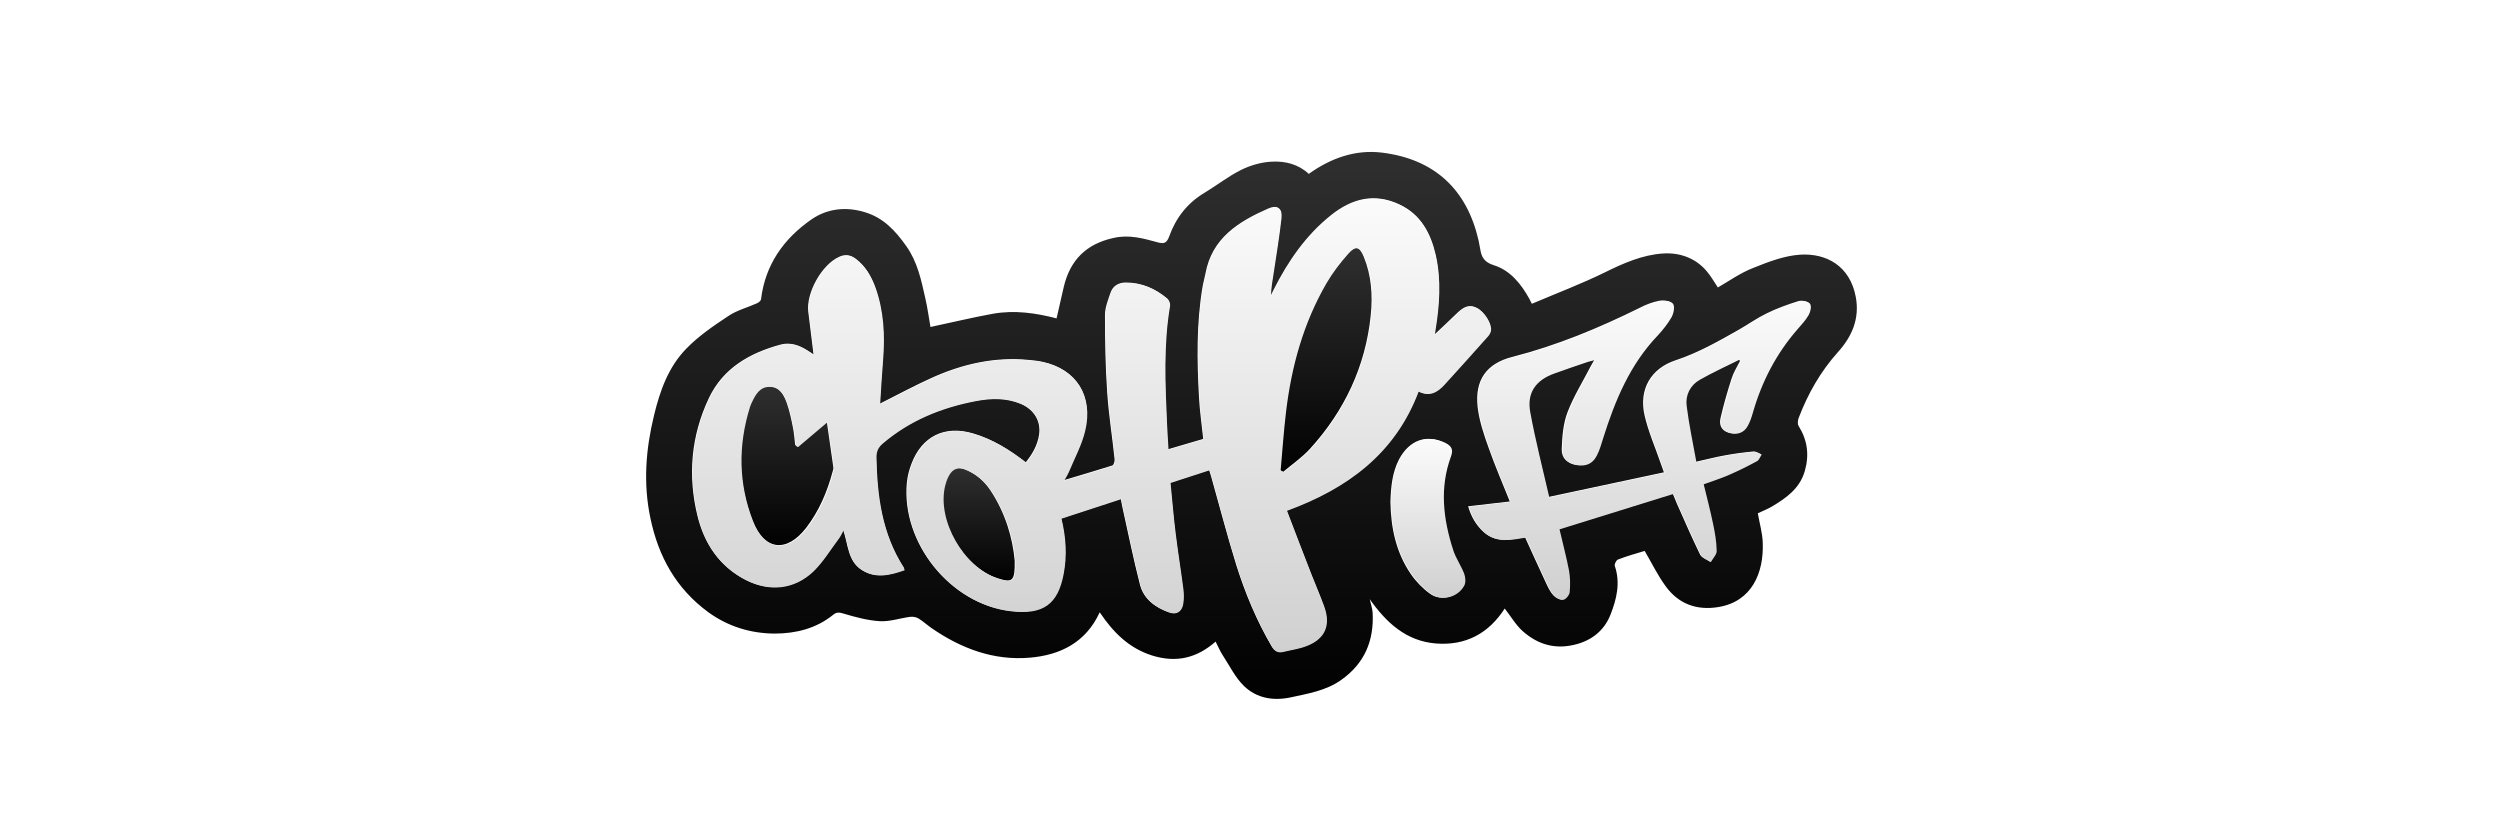<svg width="241" height="81" viewBox="0 0 241 81" fill="none" xmlns="http://www.w3.org/2000/svg">
<rect x="0" y="0" width="241" height="81" fill="#808080" stroke="none"/>
<g clip-path="url(#clip0_3_17)">
<path d="M241 0H0V81H241V0Z" fill="white"/>
<path d="M169.453 49.482C169.622 50.452 169.903 51.393 169.93 52.349C170.03 55.216 168.891 57.985 165.658 58.519C163.55 58.87 161.794 58.21 160.557 56.495C159.798 55.455 159.236 54.288 158.547 53.108C157.76 53.347 156.846 53.6 155.975 53.937C155.806 53.993 155.61 54.401 155.666 54.556C156.228 56.186 155.834 57.774 155.258 59.236C154.724 60.613 153.671 61.597 152.125 62.06C150.073 62.665 148.33 62.201 146.798 60.852C146.123 60.248 145.646 59.418 145.055 58.659C143.523 61.049 141.302 62.257 138.435 62.032C135.554 61.807 133.642 60.023 132.041 57.76C132.139 58.196 132.294 58.631 132.322 59.067C132.462 61.765 131.549 63.958 129.272 65.56C127.811 66.586 126.125 66.853 124.466 67.218C122.78 67.584 121.163 67.331 119.926 66.136C119.082 65.321 118.535 64.183 117.874 63.171C117.607 62.763 117.425 62.313 117.185 61.85C115.359 63.452 113.377 63.916 111.044 63.185C108.809 62.468 107.306 60.95 106.013 59.025C104.677 61.934 102.218 63.143 99.308 63.396C95.809 63.705 92.661 62.524 89.794 60.543C89.373 60.248 88.993 59.896 88.557 59.629C88.332 59.489 88.023 59.432 87.756 59.461C86.772 59.587 85.789 59.938 84.819 59.882C83.638 59.812 82.458 59.489 81.32 59.151C80.912 59.025 80.645 58.997 80.336 59.25C78.691 60.599 76.682 61.077 74.672 61.077C72.395 61.063 70.217 60.416 68.291 59.025C65.171 56.734 63.471 53.656 62.698 49.946C61.995 46.601 62.248 43.326 63.049 40.038C63.625 37.648 64.44 35.372 66.155 33.615C67.35 32.378 68.825 31.38 70.273 30.425C71.088 29.89 72.086 29.638 72.985 29.23C73.14 29.16 73.351 28.991 73.365 28.837C73.772 25.506 75.557 23.004 78.228 21.149C79.745 20.109 81.516 19.898 83.343 20.446C85.156 20.98 86.323 22.245 87.363 23.721C88.445 25.239 88.81 27.009 89.204 28.766C89.415 29.694 89.541 30.621 89.696 31.521C91.692 31.099 93.715 30.607 95.739 30.242C97.805 29.877 99.857 30.172 101.853 30.692C102.092 29.638 102.317 28.654 102.541 27.684C103.146 25.084 104.705 23.51 107.361 22.934C108.852 22.596 110.2 22.976 111.578 23.355C112.182 23.524 112.464 23.468 112.716 22.779C113.349 21.008 114.459 19.575 116.103 18.591C117.298 17.874 118.395 17.003 119.631 16.384C120.545 15.935 121.598 15.626 122.61 15.584C123.903 15.513 125.183 15.836 126.166 16.764C128.317 15.218 130.692 14.403 133.221 14.712C138.337 15.345 141.429 18.31 142.539 23.201C142.596 23.468 142.652 23.749 142.694 24.016C142.82 24.803 143.088 25.281 144.029 25.576C145.589 26.068 146.643 27.375 147.43 28.808C147.5 28.935 147.557 29.047 147.669 29.286C150.044 28.274 152.433 27.375 154.724 26.251C156.51 25.365 158.35 24.564 160.304 24.438C161.864 24.325 163.438 24.845 164.534 26.152C164.927 26.616 165.237 27.164 165.602 27.712C166.656 27.108 167.753 26.321 168.975 25.843C170.436 25.253 171.997 24.648 173.543 24.55C176.044 24.395 178.336 25.618 178.897 28.626C179.291 30.72 178.518 32.462 177.169 33.952C175.497 35.821 174.287 37.944 173.402 40.263C173.304 40.501 173.262 40.867 173.388 41.064C174.245 42.441 174.428 43.86 173.979 45.42C173.486 47.107 172.193 48.006 170.802 48.836C170.366 49.089 169.889 49.271 169.453 49.482ZM98.873 44.577C97.285 43.34 95.655 42.328 93.8 41.78C91.059 40.965 88.853 42.062 87.855 44.732C87.63 45.322 87.475 45.94 87.419 46.559C86.885 52.321 91.607 58.21 97.369 58.884C100.503 59.25 101.937 58.21 102.485 55.286C102.823 53.516 102.71 51.759 102.274 49.96C104.199 49.328 106.097 48.709 108.037 48.077C108.107 48.428 108.148 48.681 108.205 48.92C108.754 51.407 109.26 53.895 109.892 56.355C110.243 57.746 111.353 58.547 112.675 59.011C113.377 59.25 113.897 58.926 114.01 58.196C114.094 57.718 114.08 57.212 114.023 56.734C113.798 54.977 113.517 53.22 113.292 51.464C113.096 49.819 112.956 48.175 112.787 46.517C114.08 46.095 115.303 45.701 116.553 45.294C116.624 45.519 116.679 45.701 116.736 45.87C117.551 48.737 118.296 51.632 119.182 54.485C120.039 57.198 121.134 59.826 122.582 62.299C122.85 62.749 123.159 62.932 123.665 62.805C124.409 62.623 125.196 62.524 125.899 62.243C127.698 61.555 128.26 60.233 127.6 58.42C127.22 57.366 126.771 56.34 126.363 55.3C125.576 53.277 124.803 51.253 124.016 49.201C129.834 47.065 134.444 43.706 136.707 37.705C137.775 38.253 138.533 37.761 139.181 37.072C140.628 35.512 142.033 33.924 143.439 32.336C143.551 32.209 143.649 32.013 143.677 31.844C143.79 31.198 143.073 30.045 142.356 29.68C141.71 29.343 141.176 29.497 140.487 30.158C139.756 30.874 139.012 31.563 138.267 32.266C138.281 32.139 138.309 31.985 138.323 31.83C138.731 29.413 138.913 27.009 138.365 24.592C137.887 22.484 136.96 20.671 134.88 19.701C132.491 18.577 130.327 19.139 128.345 20.713C125.899 22.653 124.171 25.168 122.78 27.923C122.68 28.134 122.568 28.345 122.47 28.555C122.47 27.768 122.61 27.038 122.723 26.307C122.99 24.536 123.299 22.765 123.482 20.98C123.58 20.053 123.116 19.729 122.274 20.095C119.392 21.36 116.82 22.948 116.202 26.391C116.118 26.827 115.991 27.248 115.92 27.684C115.331 31.212 115.386 34.753 115.584 38.309C115.654 39.63 115.85 40.951 115.991 42.314C114.867 42.638 113.757 42.975 112.59 43.312C112.534 42.413 112.477 41.626 112.45 40.825C112.295 37.016 112.112 33.221 112.745 29.427C112.773 29.216 112.66 28.907 112.492 28.766C111.353 27.811 110.046 27.234 108.528 27.234C107.825 27.234 107.278 27.558 107.053 28.218C106.814 28.921 106.519 29.652 106.519 30.368C106.519 32.842 106.561 35.316 106.729 37.775C106.87 39.939 107.221 42.09 107.446 44.254C107.474 44.465 107.361 44.83 107.235 44.872C105.732 45.35 104.214 45.786 102.541 46.292C102.738 45.926 102.893 45.715 102.977 45.491C103.525 44.156 104.228 42.863 104.565 41.471C105.366 38.126 103.736 35.583 100.503 34.88C100.067 34.781 99.632 34.739 99.183 34.697C95.88 34.374 92.76 35.091 89.78 36.44C88.108 37.199 86.491 38.07 84.791 38.927C84.889 37.522 84.974 36.117 85.072 34.711C85.255 32.294 85.156 29.905 84.313 27.6C83.933 26.56 83.371 25.618 82.458 24.93C81.966 24.55 81.446 24.494 80.884 24.761C79.211 25.52 77.694 28.246 77.918 30.059C78.087 31.394 78.242 32.73 78.424 34.163C78.143 33.98 77.947 33.854 77.764 33.741C77.005 33.264 76.162 32.983 75.29 33.207C72.297 34.008 69.711 35.47 68.334 38.379C66.619 42.005 66.281 45.842 67.237 49.735C67.884 52.391 69.331 54.57 71.847 55.877C74.124 57.043 76.499 56.804 78.354 55.062C79.324 54.148 80.026 52.953 80.828 51.871C80.982 51.66 81.095 51.393 81.277 51.07C81.769 52.475 81.713 54.064 83.048 54.921C84.383 55.778 85.761 55.427 87.152 54.935C87.124 54.809 87.124 54.738 87.082 54.682C84.988 51.422 84.51 47.782 84.44 44.029C84.425 43.467 84.622 43.087 85.058 42.708C87.658 40.501 90.708 39.265 94.01 38.632C95.472 38.351 96.948 38.309 98.368 38.899C99.674 39.447 100.363 40.6 100.167 41.907C100.012 42.919 99.534 43.762 98.873 44.577ZM167.625 34.641C167.668 34.697 167.696 34.739 167.738 34.795C167.457 35.358 167.106 35.906 166.923 36.496C166.515 37.761 166.15 39.026 165.855 40.319C165.715 40.923 165.911 41.499 166.628 41.696C167.372 41.907 168.019 41.696 168.384 41.05C168.61 40.642 168.765 40.192 168.891 39.757C169.748 36.749 171.153 34.051 173.22 31.675C173.599 31.24 174.007 30.804 174.287 30.298C174.456 30.003 174.568 29.441 174.4 29.244C174.232 29.019 173.655 28.935 173.346 29.033C172.306 29.357 171.266 29.736 170.296 30.214C169.369 30.663 168.525 31.268 167.64 31.774C165.673 32.884 163.719 34.008 161.541 34.725C159.138 35.512 157.971 37.536 158.533 40.024C158.885 41.584 159.545 43.073 160.065 44.591C160.149 44.844 160.248 45.097 160.402 45.533C156.663 46.334 153.052 47.107 149.271 47.908C148.625 45.041 147.936 42.371 147.43 39.672C147.092 37.831 147.978 36.594 149.763 35.962C150.845 35.583 151.927 35.217 153.01 34.838C153.193 34.767 153.389 34.739 153.712 34.655C153.544 34.95 153.446 35.119 153.347 35.301C152.588 36.777 151.702 38.197 151.113 39.728C150.69 40.825 150.592 42.09 150.55 43.284C150.522 44.169 151.084 44.647 151.857 44.788C152.771 44.957 153.446 44.676 153.852 43.874C154.12 43.34 154.288 42.75 154.471 42.174C155.596 38.562 157.043 35.105 159.713 32.308C160.219 31.774 160.697 31.169 161.063 30.523C161.259 30.172 161.4 29.525 161.203 29.258C161.007 28.991 160.361 28.921 159.953 28.991C159.292 29.118 158.645 29.371 158.056 29.68C154.105 31.633 150.073 33.306 145.799 34.402C143.284 35.034 142.16 36.651 142.441 39.222C142.596 40.572 143.045 41.893 143.509 43.186C144.113 44.9 144.83 46.559 145.546 48.344C144.183 48.498 142.89 48.653 141.527 48.807C141.808 49.777 142.273 50.606 143.017 51.281C144.226 52.377 145.631 52.012 147.009 51.787C147.711 53.319 148.386 54.809 149.074 56.284C149.257 56.678 149.468 57.099 149.763 57.409C149.974 57.633 150.396 57.844 150.649 57.774C150.902 57.718 151.211 57.31 151.239 57.029C151.295 56.34 151.295 55.624 151.168 54.949C150.915 53.628 150.564 52.321 150.256 50.986C153.937 49.847 157.591 48.709 161.245 47.571C161.414 47.95 161.526 48.259 161.653 48.554C162.383 50.199 163.1 51.843 163.887 53.459C164.042 53.769 164.52 53.923 164.843 54.148C165.04 53.783 165.405 53.417 165.405 53.066C165.377 52.194 165.237 51.309 165.054 50.438C164.787 49.173 164.463 47.908 164.155 46.643C165.012 46.32 165.813 46.067 166.586 45.744C167.5 45.35 168.399 44.9 169.284 44.423C169.495 44.31 169.594 44.001 169.748 43.776C169.509 43.692 169.256 43.495 169.018 43.523C168.09 43.608 167.162 43.734 166.249 43.903C165.363 44.057 164.492 44.296 163.452 44.521C163.115 42.652 162.735 40.881 162.511 39.082C162.383 38.056 162.834 37.1 163.761 36.58C165.026 35.878 166.347 35.287 167.625 34.641ZM134.037 48.386C134.078 50.859 134.571 53.263 136.018 55.357C136.51 56.073 137.157 56.734 137.859 57.24C138.913 57.999 140.459 57.563 141.063 56.425C141.218 56.116 141.191 55.624 141.05 55.286C140.755 54.514 140.249 53.811 139.996 53.024C139.026 50.044 138.66 47.023 139.785 43.973C140.009 43.354 139.855 42.989 139.251 42.694C137.522 41.837 135.864 42.413 134.866 44.282C134.219 45.533 134.078 46.924 134.037 48.386Z" fill="url(#paint0_linear_3_17)"/>
<path d="M123.384 45.322C123.552 43.439 123.679 41.569 123.903 39.686C124.424 35.315 125.576 31.127 127.796 27.291C128.387 26.265 129.117 25.309 129.904 24.438C130.622 23.622 131.057 23.749 131.465 24.747C132.209 26.56 132.336 28.485 132.139 30.396C131.633 35.343 129.595 39.63 126.265 43.284C125.506 44.113 124.55 44.76 123.692 45.491C123.58 45.434 123.482 45.378 123.384 45.322Z" fill="url(#paint1_linear_3_17)"/>
<path d="M76.864 43.073C77.792 42.286 78.719 41.485 79.703 40.642C79.914 42.09 80.125 43.579 80.336 45.055C80.35 45.181 80.308 45.336 80.265 45.463C79.745 47.416 78.958 49.257 77.722 50.873C75.824 53.333 73.646 53.066 72.522 50.171C71.13 46.573 71.074 42.891 72.227 39.194C72.269 39.068 72.325 38.927 72.381 38.801C72.746 38.028 73.154 37.213 74.152 37.241C75.15 37.269 75.571 38.07 75.853 38.871C76.119 39.63 76.288 40.445 76.443 41.232C76.555 41.766 76.583 42.329 76.653 42.877C76.724 42.961 76.794 43.017 76.864 43.073Z" fill="url(#paint2_linear_3_17)"/>
<path d="M97.819 54.064C97.847 56.045 97.608 56.214 96.133 55.736C92.816 54.654 90.216 50.115 91.031 46.784C91.115 46.447 91.228 46.109 91.396 45.814C91.776 45.125 92.31 44.957 93.041 45.252C94.038 45.659 94.84 46.334 95.444 47.219C96.92 49.426 97.622 51.857 97.819 54.064Z" fill="url(#paint3_linear_3_17)"/>
<path d="M98.943 44.605C99.604 43.79 100.081 42.933 100.221 41.949C100.419 40.642 99.73 39.503 98.422 38.941C97.003 38.351 95.528 38.393 94.066 38.674C90.749 39.307 87.714 40.543 85.114 42.75C84.678 43.115 84.495 43.509 84.495 44.071C84.565 47.823 85.043 51.477 87.137 54.724C87.165 54.78 87.165 54.85 87.208 54.977C85.83 55.455 84.439 55.82 83.104 54.963C81.769 54.105 81.811 52.532 81.333 51.112C81.15 51.435 81.052 51.688 80.883 51.913C80.068 52.995 79.365 54.176 78.41 55.103C76.569 56.846 74.179 57.085 71.903 55.919C69.387 54.626 67.939 52.447 67.293 49.777C66.351 45.884 66.675 42.047 68.389 38.421C69.766 35.512 72.352 34.05 75.346 33.249C76.217 33.01 77.061 33.306 77.819 33.783C78.016 33.91 78.199 34.022 78.48 34.205C78.311 32.757 78.143 31.422 77.974 30.101C77.735 28.288 79.267 25.547 80.939 24.803C81.502 24.55 82.022 24.606 82.513 24.971C83.427 25.66 83.975 26.602 84.369 27.642C85.212 29.947 85.324 32.336 85.128 34.753C85.015 36.158 84.931 37.578 84.847 38.969C86.547 38.112 88.163 37.241 89.836 36.482C92.815 35.133 95.935 34.416 99.238 34.739C99.674 34.781 100.123 34.837 100.559 34.922C103.778 35.624 105.408 38.168 104.621 41.513C104.297 42.904 103.581 44.197 103.032 45.533C102.934 45.757 102.794 45.968 102.596 46.334C104.27 45.842 105.788 45.406 107.291 44.914C107.417 44.872 107.53 44.493 107.502 44.296C107.277 42.131 106.94 39.981 106.785 37.817C106.617 35.357 106.574 32.884 106.574 30.41C106.574 29.694 106.87 28.963 107.108 28.26C107.334 27.599 107.881 27.276 108.584 27.276C110.102 27.276 111.408 27.852 112.548 28.808C112.701 28.949 112.828 29.258 112.801 29.469C112.154 33.249 112.336 37.058 112.505 40.867C112.533 41.654 112.603 42.441 112.646 43.354C113.812 43.017 114.923 42.694 116.046 42.356C115.906 40.979 115.71 39.672 115.64 38.351C115.442 34.809 115.372 31.254 115.976 27.726C116.046 27.29 116.187 26.869 116.257 26.433C116.876 22.99 119.448 21.402 122.329 20.137C123.172 19.771 123.636 20.095 123.538 21.022C123.34 22.807 123.046 24.578 122.779 26.349C122.666 27.079 122.525 27.81 122.525 28.597C122.624 28.387 122.736 28.176 122.835 27.965C124.226 25.196 125.941 22.695 128.401 20.755C130.382 19.181 132.546 18.619 134.935 19.743C137.002 20.713 137.943 22.526 138.421 24.634C138.955 27.051 138.772 29.469 138.378 31.872C138.351 32.027 138.336 32.181 138.323 32.308C139.067 31.605 139.812 30.902 140.543 30.2C141.232 29.525 141.766 29.384 142.412 29.722C143.129 30.087 143.846 31.24 143.733 31.886C143.705 32.055 143.607 32.237 143.494 32.378C142.074 33.966 140.67 35.554 139.236 37.114C138.589 37.817 137.817 38.295 136.762 37.747C134.5 43.748 129.89 47.107 124.071 49.243C124.858 51.309 125.632 53.333 126.419 55.342C126.827 56.382 127.276 57.422 127.655 58.462C128.316 60.275 127.754 61.596 125.955 62.285C125.238 62.566 124.465 62.664 123.72 62.847C123.214 62.974 122.906 62.805 122.638 62.341C121.19 59.868 120.095 57.24 119.237 54.527C118.338 51.674 117.592 48.779 116.792 45.912C116.735 45.729 116.679 45.561 116.609 45.336C115.358 45.743 114.149 46.137 112.842 46.559C113.011 48.217 113.137 49.861 113.348 51.506C113.559 53.262 113.854 55.019 114.079 56.776C114.135 57.254 114.149 57.76 114.065 58.237C113.939 58.968 113.418 59.306 112.73 59.053C111.408 58.589 110.313 57.788 109.947 56.396C109.315 53.937 108.823 51.435 108.261 48.962C108.204 48.709 108.163 48.47 108.093 48.118C106.152 48.751 104.255 49.369 102.33 50.002C102.766 51.815 102.878 53.557 102.541 55.328C101.992 58.252 100.573 59.306 97.425 58.926C91.663 58.237 86.941 52.349 87.475 46.601C87.531 45.982 87.685 45.35 87.91 44.774C88.908 42.103 91.115 41.007 93.855 41.822C95.724 42.356 97.355 43.368 98.943 44.605ZM123.453 45.35C123.552 45.406 123.65 45.462 123.763 45.519C124.62 44.788 125.575 44.141 126.334 43.312C129.666 39.658 131.703 35.371 132.209 30.424C132.405 28.513 132.279 26.588 131.535 24.775C131.127 23.777 130.691 23.65 129.974 24.465C129.187 25.351 128.456 26.306 127.867 27.318C125.645 31.155 124.493 35.343 123.973 39.714C123.748 41.597 123.622 43.481 123.453 45.35ZM76.934 43.101C76.864 43.045 76.793 42.989 76.723 42.933C76.653 42.384 76.625 41.822 76.512 41.288C76.344 40.487 76.189 39.686 75.922 38.927C75.641 38.126 75.219 37.311 74.222 37.297C73.224 37.269 72.816 38.084 72.451 38.857C72.395 38.983 72.338 39.11 72.296 39.25C71.144 42.947 71.186 46.629 72.591 50.227C73.716 53.122 75.894 53.389 77.791 50.929C79.042 49.313 79.815 47.486 80.335 45.519C80.377 45.378 80.419 45.237 80.405 45.111C80.195 43.621 79.984 42.146 79.773 40.698C78.789 41.527 77.862 42.314 76.934 43.101ZM97.888 54.092C97.706 51.885 96.989 49.454 95.528 47.261C94.923 46.362 94.122 45.701 93.124 45.294C92.394 44.998 91.86 45.167 91.48 45.856C91.311 46.151 91.199 46.502 91.115 46.825C90.299 50.142 92.9 54.696 96.216 55.778C97.678 56.242 97.916 56.073 97.888 54.092Z" fill="url(#paint4_linear_3_17)"/>
<path d="M167.696 34.669C166.403 35.315 165.095 35.905 163.845 36.622C162.917 37.156 162.467 38.112 162.594 39.124C162.819 40.923 163.198 42.694 163.536 44.563C164.576 44.324 165.446 44.099 166.333 43.944C167.245 43.776 168.174 43.649 169.101 43.565C169.34 43.537 169.593 43.733 169.831 43.818C169.677 44.043 169.579 44.352 169.368 44.464C168.483 44.942 167.583 45.392 166.669 45.785C165.897 46.123 165.095 46.376 164.238 46.685C164.547 47.95 164.87 49.201 165.138 50.48C165.32 51.337 165.475 52.222 165.489 53.108C165.503 53.459 165.123 53.824 164.927 54.19C164.604 53.965 164.126 53.81 163.971 53.501C163.184 51.885 162.467 50.241 161.737 48.596C161.61 48.301 161.484 47.992 161.329 47.612C157.661 48.751 154.021 49.875 150.339 51.028C150.648 52.377 150.999 53.67 151.252 54.991C151.379 55.666 151.379 56.382 151.322 57.071C151.294 57.352 150.986 57.746 150.733 57.816C150.48 57.886 150.057 57.675 149.847 57.45C149.551 57.141 149.34 56.72 149.158 56.326C148.47 54.85 147.795 53.361 147.092 51.829C145.729 52.039 144.309 52.405 143.101 51.323C142.356 50.648 141.893 49.805 141.611 48.849C142.974 48.695 144.267 48.54 145.631 48.386C144.913 46.601 144.197 44.942 143.593 43.228C143.143 41.935 142.68 40.614 142.525 39.264C142.244 36.678 143.367 35.076 145.884 34.444C150.17 33.362 154.203 31.675 158.139 29.722C158.743 29.426 159.39 29.159 160.036 29.033C160.444 28.963 161.091 29.033 161.287 29.3C161.47 29.553 161.344 30.199 161.146 30.565C160.781 31.211 160.303 31.802 159.798 32.35C157.127 35.146 155.694 38.604 154.555 42.216C154.372 42.792 154.218 43.382 153.937 43.916C153.529 44.731 152.855 44.998 151.941 44.83C151.182 44.689 150.606 44.211 150.633 43.326C150.676 42.131 150.788 40.881 151.196 39.77C151.773 38.238 152.672 36.819 153.431 35.343C153.529 35.161 153.627 34.992 153.796 34.697C153.472 34.781 153.276 34.823 153.093 34.88C152.011 35.245 150.929 35.61 149.847 36.004C148.062 36.636 147.177 37.859 147.514 39.714C148.005 42.413 148.694 45.083 149.355 47.95C153.121 47.149 156.747 46.376 160.485 45.575C160.332 45.139 160.232 44.886 160.149 44.633C159.628 43.115 158.968 41.626 158.616 40.065C158.054 37.578 159.221 35.554 161.624 34.767C163.802 34.05 165.756 32.926 167.724 31.816C168.623 31.31 169.467 30.705 170.38 30.256C171.364 29.778 172.389 29.398 173.429 29.075C173.752 28.977 174.315 29.061 174.484 29.286C174.652 29.497 174.54 30.045 174.371 30.34C174.09 30.846 173.682 31.282 173.303 31.717C171.237 34.078 169.832 36.791 168.974 39.798C168.848 40.248 168.693 40.698 168.468 41.091C168.104 41.738 167.457 41.949 166.711 41.738C165.995 41.527 165.812 40.951 165.939 40.361C166.234 39.068 166.599 37.803 167.007 36.538C167.204 35.948 167.541 35.399 167.822 34.837C167.78 34.767 167.738 34.725 167.696 34.669Z" fill="url(#paint5_linear_3_17)"/>
<path d="M134.106 48.414C134.149 46.952 134.274 45.561 134.963 44.296C135.961 42.426 137.606 41.85 139.348 42.708C139.952 43.003 140.107 43.368 139.882 43.987C138.759 47.022 139.124 50.044 140.094 53.038C140.347 53.825 140.852 54.527 141.147 55.3C141.274 55.638 141.316 56.144 141.162 56.439C140.571 57.577 139.012 57.999 137.957 57.254C137.254 56.748 136.607 56.087 136.116 55.37C134.64 53.29 134.149 50.887 134.106 48.414Z" fill="url(#paint6_linear_3_17)"/>
</g>
<defs>
<linearGradient id="paint0_linear_3_17" x1="120.644" y1="14.647" x2="120.644" y2="67.373" gradientUnits="userSpaceOnUse">
<stop stop-color="#2F2F2F"/>
<stop offset="1" stop-color="#010101"/>
</linearGradient>
<linearGradient id="paint1_linear_3_17" x1="127.803" y1="23.902" x2="127.803" y2="45.491" gradientUnits="userSpaceOnUse">
<stop stop-color="#2F2F2F"/>
<stop offset="1" stop-color="#010101"/>
</linearGradient>
<linearGradient id="paint2_linear_3_17" x1="75.877" y1="37.24" x2="75.877" y2="52.547" gradientUnits="userSpaceOnUse">
<stop stop-color="#2F2F2F"/>
<stop offset="1" stop-color="#010101"/>
</linearGradient>
<linearGradient id="paint3_linear_3_17" x1="94.351" y1="45.113" x2="94.351" y2="55.96" gradientUnits="userSpaceOnUse">
<stop stop-color="#2F2F2F"/>
<stop offset="1" stop-color="#010101"/>
</linearGradient>
<linearGradient id="paint4_linear_3_17" x1="105.259" y1="19.153" x2="105.259" y2="62.888" gradientUnits="userSpaceOnUse">
<stop stop-color="#FBFBFB"/>
<stop offset="1" stop-color="#D0D0D0"/>
</linearGradient>
<linearGradient id="paint5_linear_3_17" x1="158.089" y1="29.008" x2="158.089" y2="57.83" gradientUnits="userSpaceOnUse">
<stop stop-color="#FBFBFB"/>
<stop offset="1" stop-color="#D0D0D0"/>
</linearGradient>
<linearGradient id="paint6_linear_3_17" x1="137.684" y1="42.319" x2="137.684" y2="57.627" gradientUnits="userSpaceOnUse">
<stop stop-color="#FBFBFB"/>
<stop offset="1" stop-color="#D0D0D0"/>
</linearGradient>
<clipPath id="clip0_3_17">
<rect width="241" height="81" fill="white"/>
</clipPath>
</defs>
</svg>
